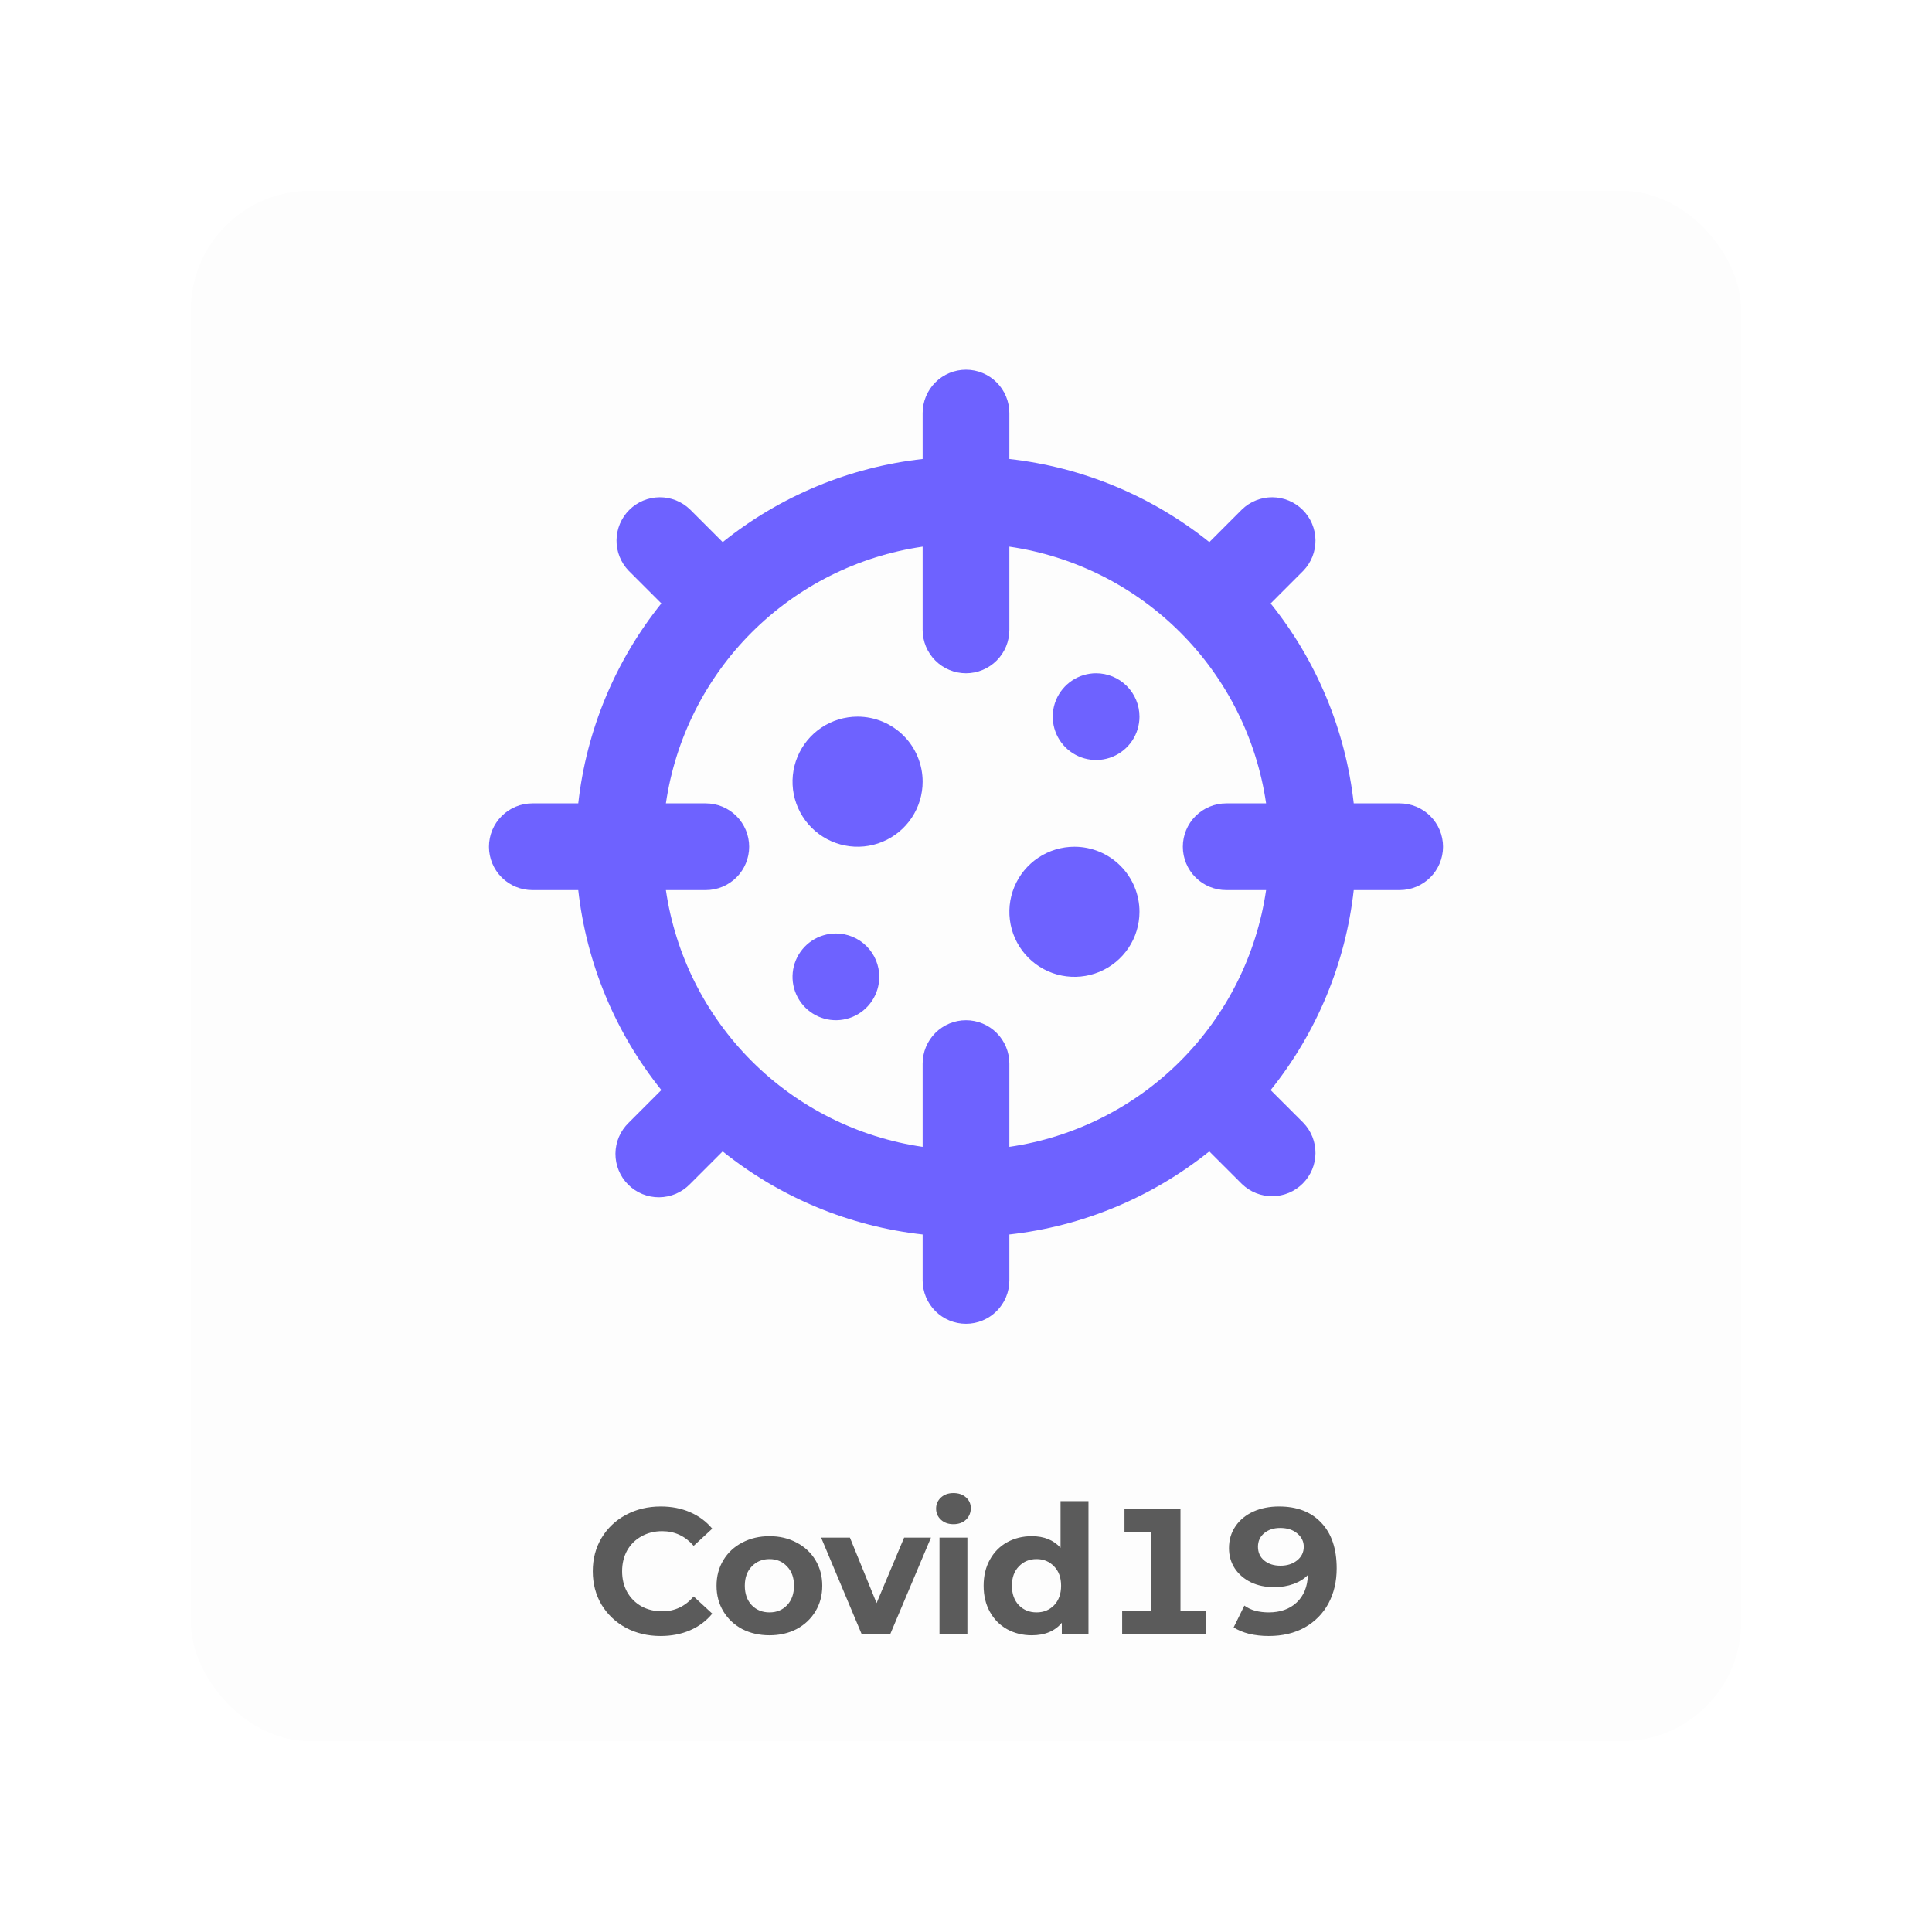 <svg width="162" height="162" viewBox="0 0 162 162" fill="none" xmlns="http://www.w3.org/2000/svg">
<g filter="url(#filter0_dd)">
<rect x="16" y="16" width="130" height="130" rx="10" fill="#FDFDFD"/>
</g>
<path d="M55.39 137.18C54.32 137.18 53.35 136.95 52.48 136.49C51.62 136.02 50.94 135.375 50.44 134.555C49.95 133.725 49.705 132.79 49.705 131.75C49.705 130.71 49.95 129.78 50.44 128.96C50.94 128.13 51.62 127.485 52.48 127.025C53.35 126.555 54.325 126.32 55.405 126.32C56.315 126.32 57.135 126.48 57.865 126.8C58.605 127.12 59.225 127.58 59.725 128.18L58.165 129.62C57.455 128.8 56.575 128.39 55.525 128.39C54.875 128.39 54.295 128.535 53.785 128.825C53.275 129.105 52.875 129.5 52.585 130.01C52.305 130.52 52.165 131.1 52.165 131.75C52.165 132.4 52.305 132.98 52.585 133.49C52.875 134 53.275 134.4 53.785 134.69C54.295 134.97 54.875 135.11 55.525 135.11C56.575 135.11 57.455 134.695 58.165 133.865L59.725 135.305C59.225 135.915 58.605 136.38 57.865 136.7C57.125 137.02 56.3 137.18 55.39 137.18ZM64.523 137.12C63.673 137.12 62.908 136.945 62.228 136.595C61.558 136.235 61.033 135.74 60.653 135.11C60.273 134.48 60.083 133.765 60.083 132.965C60.083 132.165 60.273 131.45 60.653 130.82C61.033 130.19 61.558 129.7 62.228 129.35C62.908 128.99 63.673 128.81 64.523 128.81C65.373 128.81 66.133 128.99 66.803 129.35C67.473 129.7 67.998 130.19 68.378 130.82C68.758 131.45 68.948 132.165 68.948 132.965C68.948 133.765 68.758 134.48 68.378 135.11C67.998 135.74 67.473 136.235 66.803 136.595C66.133 136.945 65.373 137.12 64.523 137.12ZM64.523 135.2C65.123 135.2 65.613 135 65.993 134.6C66.383 134.19 66.578 133.645 66.578 132.965C66.578 132.285 66.383 131.745 65.993 131.345C65.613 130.935 65.123 130.73 64.523 130.73C63.923 130.73 63.428 130.935 63.038 131.345C62.648 131.745 62.453 132.285 62.453 132.965C62.453 133.645 62.648 134.19 63.038 134.6C63.428 135 63.923 135.2 64.523 135.2ZM78.062 128.93L74.657 137H72.242L68.852 128.93H71.267L73.502 134.42L75.812 128.93H78.062ZM78.777 128.93H81.117V137H78.777V128.93ZM79.947 127.805C79.517 127.805 79.167 127.68 78.897 127.43C78.627 127.18 78.492 126.87 78.492 126.5C78.492 126.13 78.627 125.82 78.897 125.57C79.167 125.32 79.517 125.195 79.947 125.195C80.377 125.195 80.727 125.315 80.997 125.555C81.267 125.795 81.402 126.095 81.402 126.455C81.402 126.845 81.267 127.17 80.997 127.43C80.727 127.68 80.377 127.805 79.947 127.805ZM91.269 125.87V137H89.034V136.07C88.454 136.77 87.614 137.12 86.513 137.12C85.754 137.12 85.064 136.95 84.444 136.61C83.834 136.27 83.353 135.785 83.004 135.155C82.653 134.525 82.478 133.795 82.478 132.965C82.478 132.135 82.653 131.405 83.004 130.775C83.353 130.145 83.834 129.66 84.444 129.32C85.064 128.98 85.754 128.81 86.513 128.81C87.543 128.81 88.349 129.135 88.928 129.785V125.87H91.269ZM86.918 135.2C87.508 135.2 87.999 135 88.388 134.6C88.778 134.19 88.974 133.645 88.974 132.965C88.974 132.285 88.778 131.745 88.388 131.345C87.999 130.935 87.508 130.73 86.918 130.73C86.319 130.73 85.823 130.935 85.433 131.345C85.043 131.745 84.849 132.285 84.849 132.965C84.849 133.645 85.043 134.19 85.433 134.6C85.823 135 86.319 135.2 86.918 135.2ZM101.129 135.05V137H94.094V135.05H96.539V128.45H94.289V126.5H98.984V135.05H101.129ZM107.252 126.32C108.762 126.32 109.942 126.775 110.792 127.685C111.652 128.585 112.082 129.86 112.082 131.51C112.082 132.61 111.852 133.59 111.392 134.45C110.932 135.3 110.272 135.97 109.412 136.46C108.552 136.94 107.542 137.18 106.382 137.18C105.812 137.18 105.267 137.12 104.747 137C104.237 136.87 103.802 136.69 103.442 136.46L104.342 134.63C104.602 134.82 104.907 134.965 105.257 135.065C105.617 135.155 105.992 135.2 106.382 135.2C107.352 135.2 108.132 134.925 108.722 134.375C109.322 133.815 109.637 133.045 109.667 132.065C109.357 132.385 108.957 132.635 108.467 132.815C107.977 132.995 107.432 133.085 106.832 133.085C106.112 133.085 105.467 132.95 104.897 132.68C104.327 132.4 103.877 132.015 103.547 131.525C103.217 131.025 103.052 130.455 103.052 129.815C103.052 129.125 103.232 128.515 103.592 127.985C103.952 127.455 104.447 127.045 105.077 126.755C105.717 126.465 106.442 126.32 107.252 126.32ZM107.372 131.285C107.922 131.285 108.382 131.14 108.752 130.85C109.132 130.55 109.322 130.165 109.322 129.695C109.322 129.255 109.142 128.885 108.782 128.585C108.422 128.275 107.942 128.12 107.342 128.12C106.802 128.12 106.357 128.265 106.007 128.555C105.657 128.845 105.482 129.225 105.482 129.695C105.482 130.175 105.657 130.56 106.007 130.85C106.357 131.14 106.812 131.285 107.372 131.285Z" fill="#5B5B5B"/>
<path d="M71.909 60.091C70.83 60.091 69.776 60.411 68.879 61.01C67.982 61.609 67.283 62.461 66.87 63.458C66.457 64.455 66.349 65.552 66.559 66.61C66.77 67.668 67.289 68.64 68.052 69.402C68.815 70.165 69.787 70.685 70.845 70.895C71.903 71.106 73 70.998 73.996 70.585C74.993 70.172 75.845 69.473 76.444 68.576C77.044 67.679 77.364 66.624 77.364 65.546C77.364 64.099 76.789 62.711 75.766 61.688C74.743 60.666 73.356 60.091 71.909 60.091ZM70.091 78.273C69.372 78.273 68.669 78.486 68.071 78.886C67.473 79.285 67.007 79.853 66.731 80.517C66.456 81.182 66.384 81.913 66.524 82.618C66.665 83.324 67.011 83.972 67.52 84.48C68.028 84.989 68.676 85.335 69.382 85.476C70.087 85.616 70.818 85.544 71.483 85.269C72.147 84.993 72.715 84.527 73.114 83.929C73.514 83.331 73.727 82.628 73.727 81.909C73.727 80.945 73.344 80.02 72.662 79.338C71.98 78.656 71.055 78.273 70.091 78.273ZM91.909 56.455C91.19 56.455 90.487 56.668 89.889 57.067C89.291 57.467 88.825 58.035 88.549 58.699C88.274 59.364 88.202 60.095 88.343 60.8C88.483 61.506 88.829 62.154 89.338 62.662C89.846 63.171 90.494 63.517 91.2 63.657C91.905 63.798 92.636 63.726 93.301 63.45C93.965 63.175 94.533 62.709 94.933 62.111C95.332 61.513 95.546 60.81 95.546 60.091C95.546 59.127 95.162 58.202 94.48 57.52C93.798 56.838 92.874 56.455 91.909 56.455ZM90.091 71C89.012 71 87.957 71.32 87.061 71.919C86.163 72.519 85.464 73.371 85.052 74.367C84.639 75.364 84.531 76.461 84.741 77.519C84.952 78.577 85.471 79.549 86.234 80.311C86.997 81.074 87.969 81.594 89.027 81.804C90.085 82.015 91.182 81.907 92.178 81.494C93.175 81.081 94.027 80.382 94.626 79.485C95.226 78.588 95.546 77.533 95.546 76.454C95.546 75.008 94.971 73.621 93.948 72.598C92.925 71.575 91.537 71 90.091 71ZM117.364 67.364H113.513C112.827 61.228 110.411 55.414 106.545 50.6L109.284 47.858C109.946 47.172 110.313 46.254 110.304 45.3C110.296 44.347 109.914 43.435 109.239 42.761C108.565 42.086 107.653 41.704 106.7 41.696C105.746 41.687 104.828 42.054 104.142 42.716L101.404 45.455C96.588 41.589 90.773 39.172 84.636 38.487V34.636C84.636 33.672 84.253 32.747 83.571 32.065C82.889 31.383 81.964 31 81 31C80.036 31 79.111 31.383 78.429 32.065C77.747 32.747 77.364 33.672 77.364 34.636V38.487C71.228 39.173 65.414 41.59 60.6 45.455L57.858 42.716C57.172 42.054 56.254 41.687 55.3 41.696C54.347 41.704 53.435 42.086 52.761 42.761C52.086 43.435 51.704 44.347 51.696 45.3C51.687 46.254 52.054 47.172 52.716 47.858L55.455 50.596C51.589 55.411 49.172 61.227 48.487 67.364H44.636C43.672 67.364 42.747 67.747 42.065 68.429C41.383 69.111 41 70.036 41 71C41 71.964 41.383 72.889 42.065 73.571C42.747 74.253 43.672 74.636 44.636 74.636H48.487C49.173 80.772 51.59 86.586 55.455 91.4L52.716 94.142C52.369 94.477 52.092 94.879 51.901 95.322C51.711 95.766 51.611 96.243 51.606 96.726C51.602 97.209 51.694 97.688 51.877 98.134C52.06 98.581 52.33 98.987 52.671 99.329C53.013 99.67 53.419 99.94 53.866 100.123C54.312 100.306 54.791 100.398 55.274 100.394C55.757 100.389 56.234 100.289 56.678 100.099C57.121 99.908 57.523 99.631 57.858 99.284L60.596 96.546C65.412 100.411 71.227 102.828 77.364 103.513V107.364C77.364 108.328 77.747 109.253 78.429 109.935C79.111 110.617 80.036 111 81 111C81.964 111 82.889 110.617 83.571 109.935C84.253 109.253 84.636 108.328 84.636 107.364V103.513C90.772 102.827 96.586 100.411 101.4 96.546L104.142 99.284C104.828 99.946 105.746 100.313 106.7 100.304C107.653 100.296 108.565 99.914 109.239 99.239C109.914 98.565 110.296 97.653 110.304 96.7C110.313 95.746 109.946 94.828 109.284 94.142L106.545 91.404C110.411 86.588 112.828 80.773 113.513 74.636H117.364C118.328 74.636 119.253 74.253 119.935 73.571C120.617 72.889 121 71.964 121 71C121 70.036 120.617 69.111 119.935 68.429C119.253 67.747 118.328 67.364 117.364 67.364ZM102.818 74.636H106.164C105.372 80.064 102.849 85.092 98.971 88.971C95.092 92.849 90.064 95.372 84.636 96.164V89.182C84.636 88.217 84.253 87.293 83.571 86.611C82.889 85.929 81.964 85.546 81 85.546C80.036 85.546 79.111 85.929 78.429 86.611C77.747 87.293 77.364 88.217 77.364 89.182V96.164C71.936 95.372 66.908 92.849 63.029 88.971C59.151 85.092 56.628 80.064 55.836 74.636H59.182C60.146 74.636 61.071 74.253 61.753 73.571C62.435 72.889 62.818 71.964 62.818 71C62.818 70.036 62.435 69.111 61.753 68.429C61.071 67.747 60.146 67.364 59.182 67.364H55.836C56.628 61.936 59.151 56.908 63.029 53.029C66.908 49.151 71.936 46.628 77.364 45.836V52.818C77.364 53.783 77.747 54.708 78.429 55.389C79.111 56.071 80.036 56.455 81 56.455C81.964 56.455 82.889 56.071 83.571 55.389C84.253 54.708 84.636 53.783 84.636 52.818V45.836C90.064 46.628 95.092 49.151 98.971 53.029C102.849 56.908 105.372 61.936 106.164 67.364H102.818C101.854 67.364 100.929 67.747 100.247 68.429C99.565 69.111 99.182 70.036 99.182 71C99.182 71.964 99.565 72.889 100.247 73.571C100.929 74.253 101.854 74.636 102.818 74.636Z" fill="#6E62FF"/>
<defs>
<filter id="filter0_dd" x="0" y="0" width="162" height="162" filterUnits="userSpaceOnUse" color-interpolation-filters="sRGB">
<feFlood flood-opacity="0" result="BackgroundImageFix"/>
<feColorMatrix in="SourceAlpha" type="matrix" values="0 0 0 0 0 0 0 0 0 0 0 0 0 0 0 0 0 0 127 0"/>
<feOffset dx="-4" dy="-4"/>
<feGaussianBlur stdDeviation="6"/>
<feColorMatrix type="matrix" values="0 0 0 0 1 0 0 0 0 1 0 0 0 0 1 0 0 0 0.5 0"/>
<feBlend mode="normal" in2="BackgroundImageFix" result="effect1_dropShadow"/>
<feColorMatrix in="SourceAlpha" type="matrix" values="0 0 0 0 0 0 0 0 0 0 0 0 0 0 0 0 0 0 127 0"/>
<feOffset dx="4" dy="4"/>
<feGaussianBlur stdDeviation="6"/>
<feColorMatrix type="matrix" values="0 0 0 0 0.383 0 0 0 0 0.383 0 0 0 0 0.383 0 0 0 0.5 0"/>
<feBlend mode="normal" in2="effect1_dropShadow" result="effect2_dropShadow"/>
<feBlend mode="normal" in="SourceGraphic" in2="effect2_dropShadow" result="shape"/>
</filter>
</defs>
</svg>
